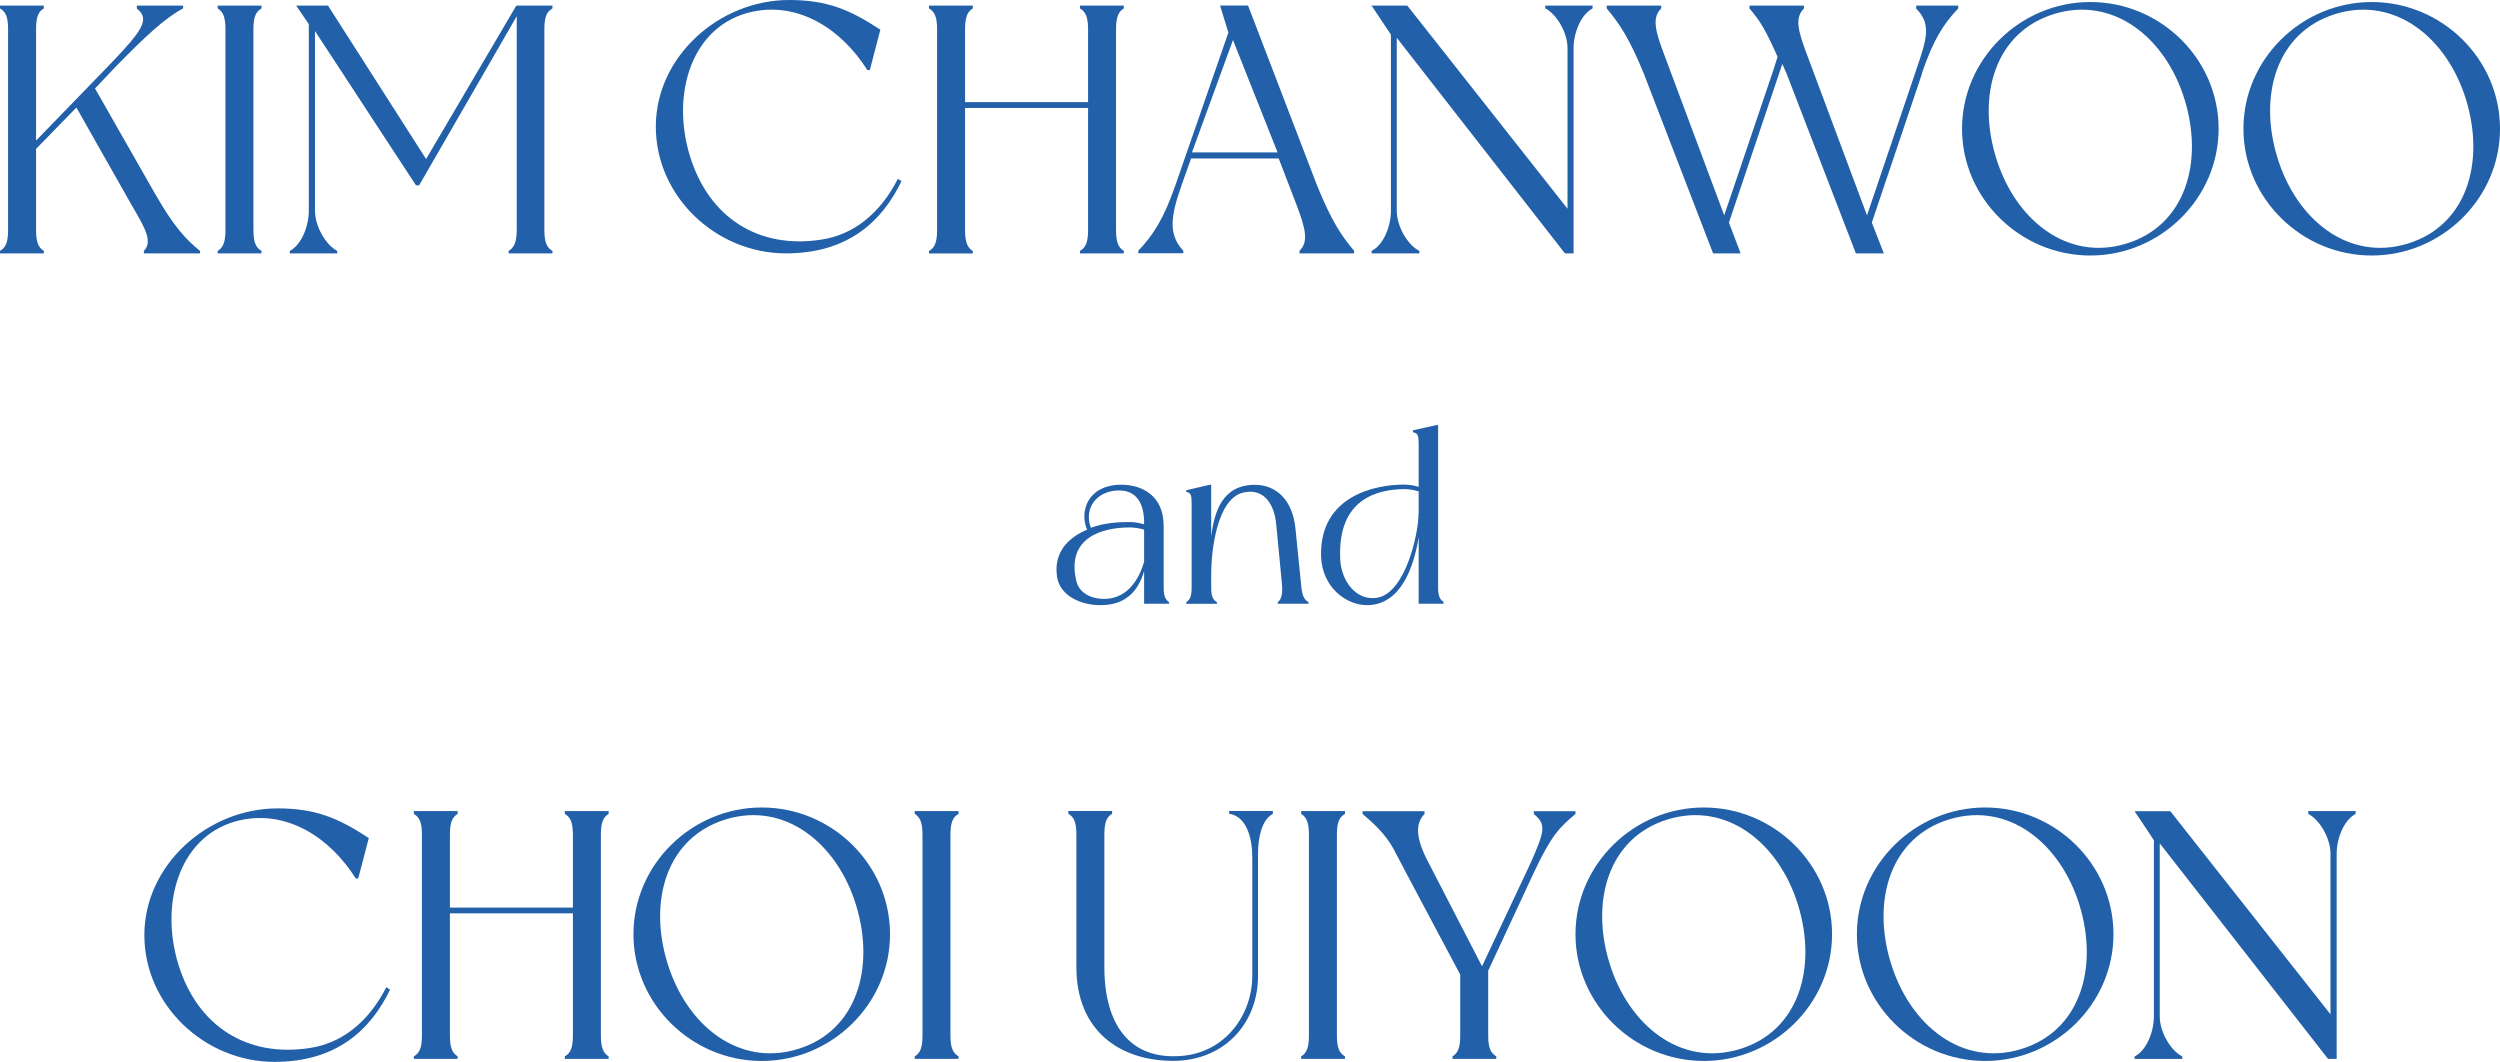 <svg width="299" height="127" viewBox="0 0 299 127" fill="none" xmlns="http://www.w3.org/2000/svg">
<g clip-path="url(#clip0_1_3)">
<path d="M107.817 21.669C105.533 26.417 101.476 30.304 93.993 30.304C85.663 30.304 78.435 23.525 78.435 15.145C78.435 6.766 86.012 0 94.382 0C98.95 0 101.691 1.184 105.292 3.551L104.029 8.38H103.733C100.643 3.47 95.538 0.215 89.989 1.399C82.761 2.959 80.222 11.137 82.505 18.629C84.789 26.081 90.755 29.806 98.198 28.663C102 28.112 105.238 25.61 107.387 21.386L107.831 21.682L107.817 21.669Z" fill="#2260A9"/>
<path d="M23.928 30.304H17.21V30.008C18.272 28.905 17.425 27.385 15.733 24.507L9.136 12.859L4.313 17.808V27.506C4.313 28.986 4.608 29.618 5.24 30.008V30.304H0V30.008C0.672 29.631 0.967 28.986 0.967 27.506V3.511C0.967 1.991 0.672 1.399 0 1.009V0.673H5.24V1.009C4.608 1.385 4.313 1.977 4.313 3.511V16.813L13.153 7.694C17.049 3.632 17.976 2.287 16.364 1.022V0.673H21.899V1.009C19.79 2.112 17.412 4.304 13.691 8.124L11.366 10.586L18.514 23.122C20.838 27.183 22.235 28.623 23.928 30.022V30.317V30.304Z" fill="#2260A9"/>
<path d="M30.31 3.511V27.506C30.31 28.986 30.605 29.618 31.277 30.008V30.304H26.037V30.008C26.669 29.631 26.964 28.986 26.964 27.506V3.511C26.964 2.031 26.669 1.399 26.037 1.009V0.673H31.277V1.009C30.605 1.385 30.31 2.031 30.31 3.511Z" fill="#2260A9"/>
<path d="M65.107 3.511V27.506C65.107 28.986 65.403 29.618 66.074 30.008V30.304H60.834V30.008C61.466 29.631 61.802 28.986 61.802 27.506V1.937L50.127 22.166H49.751L37.672 3.712V25.22C37.672 27.036 38.935 29.282 40.332 30.008V30.304H34.663V30.008C36.06 29.282 36.933 27.049 36.933 25.22V2.892L35.429 0.673H39.231L50.96 19.019L61.748 0.673H66.074V1.009C65.403 1.385 65.107 1.977 65.107 3.511Z" fill="#2260A9"/>
<path d="M133.479 3.511V27.506C133.479 28.986 133.774 29.618 134.406 30.008V30.304H129.166V30.008C129.838 29.631 130.133 28.986 130.133 27.506V12.912H115.422V27.52C115.422 28.999 115.717 29.631 116.349 30.022V30.317H111.109V30.022C111.781 29.645 112.076 28.999 112.076 27.52V3.511C112.076 2.031 111.781 1.399 111.109 1.009V0.673H116.349V1.009C115.717 1.385 115.422 2.031 115.422 3.511V12.213H130.133V3.511C130.133 2.031 129.838 1.399 129.166 1.009V0.673H134.406V1.009C133.774 1.385 133.479 2.031 133.479 3.511Z" fill="#2260A9"/>
<path d="M161.934 30.304H155.418V30.008C156.52 28.905 156.184 27.426 155.002 24.332L152.933 18.952H142.453L141.311 22.166C139.954 26.013 139.753 28.085 141.526 29.995V30.291H136.139V29.995C137.952 28.085 139.188 26.148 140.572 22.166L146.914 3.901L145.92 0.659H149.265L157.514 22.166C159.247 26.403 160.349 28.085 161.948 29.995V30.291L161.934 30.304ZM152.798 18.226L147.465 4.788L142.561 18.226H152.798Z" fill="#2260A9"/>
<path d="M190.471 0.673V1.009C189.073 1.735 188.2 3.928 188.2 5.757V30.304H187.166L167.053 4.519V25.22C167.053 27.036 168.316 29.282 169.754 30.008V30.304H164.044V30.008C165.481 29.282 166.354 27.049 166.354 25.22V4.143L164.044 0.673H168.316L187.475 24.964V5.743C187.475 3.928 186.212 1.722 184.814 0.995V0.673H190.484H190.471Z" fill="#2260A9"/>
<path d="M229.876 8.797L223.87 26.619L225.308 30.304H221.963L213.673 8.797C213.673 8.797 213.337 8.03 213.163 7.653L206.781 26.619L208.178 30.304H204.887L196.597 8.797C194.864 4.6 193.762 2.919 192.163 1.009V0.673H198.679V1.009C197.578 2.112 197.914 3.591 199.096 6.685L206.217 25.758L212.088 8.407C212.262 7.855 212.424 7.304 212.598 6.793C211.241 3.753 210.637 2.663 209.24 1.009V0.673H215.756V1.009C214.654 2.112 214.99 3.591 216.172 6.685L223.293 25.758L229.164 8.407C230.481 4.56 231.005 2.919 229.177 1.022V0.673H234.202V1.009C232.388 2.919 231.206 4.815 229.849 8.797H229.876Z" fill="#2260A9"/>
<path d="M265.345 15.401C265.345 23.74 258.372 30.56 250.002 30.56C241.632 30.56 234.659 23.74 234.659 15.401C234.659 7.062 241.632 0.242 250.002 0.242C258.372 0.242 265.345 7.021 265.345 15.401ZM261.287 11.931C259.003 4.479 252.743 -0.498 245.689 1.668C238.622 3.82 236.432 11.379 238.716 18.831C241 26.323 247.261 31.299 254.315 29.134C261.381 26.968 263.571 19.423 261.287 11.931Z" fill="#2260A9"/>
<path d="M299 15.401C299 23.74 292.027 30.56 283.657 30.56C275.287 30.56 268.314 23.74 268.314 15.401C268.314 7.062 275.287 0.242 283.657 0.242C292.027 0.242 299 7.021 299 15.401ZM294.943 11.931C292.659 4.479 286.398 -0.498 279.344 1.668C272.277 3.82 270.087 11.379 272.371 18.831C274.655 26.323 280.916 31.299 287.97 29.134C295.037 26.968 297.227 19.423 294.943 11.931Z" fill="#2260A9"/>
<path d="M139.82 72.203H136.837V68.302C136.072 70.911 134.446 72.377 131.611 72.377C129.193 72.377 126.828 71.221 126.439 69.095C125.941 66.082 127.742 64.307 130.012 63.352C129.058 61.079 130.16 57.972 134.123 57.972C136.582 57.972 139.175 59.276 139.175 62.908V70.252C139.175 71.288 139.377 71.732 139.82 72.001V72.203ZM136.837 67.145V63.352C136.69 63.298 135.977 63.083 135.064 63.083C131.839 63.083 127.473 64.294 128.736 69.512C129.126 71.113 130.832 71.705 132.31 71.624C134.876 71.476 136.246 69.284 136.837 67.159V67.145ZM130.469 63.123C132.068 62.532 133.68 62.437 135.064 62.437C135.749 62.437 136.34 62.559 136.837 62.706V62.505C136.837 60.258 135.951 58.658 133.855 58.658C131.195 58.658 129.582 60.743 130.469 63.137V63.123Z" fill="#2260A9"/>
<path d="M156.493 72.001V72.203H152.825V72.001C153.295 71.732 153.416 70.831 153.322 69.862C153.228 68.88 152.785 64.28 152.637 62.733C152.436 60.514 151.334 58.375 148.795 58.886C145.49 59.532 144.858 66.109 144.858 68.598V70.266C144.858 71.301 145.06 71.745 145.543 72.014V72.216H141.876V72.014C142.319 71.745 142.52 71.301 142.52 70.266V60.258C142.52 59.223 142.426 58.927 141.876 58.833V58.631L144.657 57.985H144.858V64.186C145.234 61.106 146.242 57.985 150.084 57.985C152.503 57.985 154.572 59.64 154.935 63.191C155.23 66.056 155.526 69.176 155.647 70.266C155.768 71.328 156.036 71.745 156.48 72.014L156.493 72.001Z" fill="#2260A9"/>
<path d="M172.656 72.203H169.673V64.267C169.109 67.697 167.604 72.377 163.466 72.377C161.074 72.377 158.119 70.306 157.998 66.513C157.823 59.209 164.621 57.958 167.899 57.958C168.585 57.958 169.176 58.079 169.673 58.227V53.13C169.673 52.094 169.579 51.798 168.988 51.704V51.462L171.796 50.843H171.997V70.225C171.997 71.261 172.199 71.705 172.642 71.974V72.176L172.656 72.203ZM169.673 61.388V58.765C169.525 58.739 168.84 58.496 167.899 58.496C165.038 58.55 159.892 59.425 160.295 66.97C160.443 69.539 162.243 71.947 164.783 71.476C168.088 70.831 169.659 63.877 169.659 61.388H169.673Z" fill="#2260A9"/>
<path d="M46.647 118.365C44.363 123.113 40.306 127 32.822 127C24.492 127 17.264 120.221 17.264 111.841C17.264 103.462 24.828 96.683 33.198 96.683C37.766 96.683 40.507 97.866 44.108 100.233L42.845 105.062H42.549C39.459 100.153 34.354 96.898 28.805 98.081C21.577 99.642 19.038 107.82 21.322 115.312C23.606 122.763 29.571 126.489 37.014 125.346C40.816 124.794 44.054 122.292 46.204 118.069L46.647 118.365Z" fill="#2260A9"/>
<path d="M281.736 97.005V97.342C280.339 98.068 279.465 100.26 279.465 102.09V126.637H278.431L258.305 100.866V121.566C258.305 123.382 259.568 125.628 261.005 126.354V126.65H255.295V126.354C256.733 125.628 257.606 123.395 257.606 121.566V100.489L255.295 97.019H259.568L278.726 121.31V102.09C278.726 100.274 277.463 98.068 276.066 97.342V97.005H281.736Z" fill="#2260A9"/>
<path d="M71.865 99.843V123.839C71.865 125.319 72.16 125.951 72.792 126.341V126.637H67.552V126.341C68.224 125.964 68.519 125.332 68.519 123.839V109.232H53.808V123.839C53.808 125.319 54.103 125.951 54.735 126.341V126.637H49.495V126.341C50.167 125.964 50.462 125.332 50.462 123.839V99.843C50.462 98.364 50.167 97.732 49.495 97.342V97.005H54.735V97.342C54.103 97.718 53.808 98.35 53.808 99.843V108.546H68.519V99.843C68.519 98.364 68.224 97.732 67.552 97.342V97.005H72.792V97.342C72.16 97.718 71.865 98.35 71.865 99.843Z" fill="#2260A9"/>
<path d="M106.447 111.734C106.447 120.073 99.474 126.892 91.104 126.892C82.734 126.892 75.761 120.073 75.761 111.734C75.761 103.394 82.734 96.575 91.104 96.575C99.474 96.575 106.447 103.354 106.447 111.734ZM102.39 108.263C100.106 100.812 93.845 95.835 86.791 98.001C79.724 100.166 77.534 107.712 79.818 115.164C82.102 122.655 88.363 127.632 95.417 125.467C102.484 123.315 104.674 115.755 102.39 108.263Z" fill="#2260A9"/>
<path d="M113.675 99.843V123.839C113.675 125.319 113.971 125.951 114.642 126.341V126.637H109.403V126.341C110.034 125.964 110.33 125.332 110.33 123.839V99.843C110.33 98.364 110.034 97.732 109.403 97.342V97.005H114.642V97.342C113.971 97.718 113.675 98.35 113.675 99.843Z" fill="#2260A9"/>
<path d="M152.234 97.005V97.342C150.877 98.054 150.461 100.26 150.461 102.076V116.683C150.461 122.561 146.269 126.879 140.317 126.879C134.016 126.879 128.736 123.368 128.736 115.661V99.83C128.736 98.31 128.44 97.718 127.769 97.328V96.992H133.008V97.328C132.377 97.705 132.081 98.297 132.081 99.83V115.661C132.081 122.642 135.198 126.798 141.325 126.287C146.524 125.87 149.775 121.418 149.775 116.67V102.533C149.775 100.207 149.077 97.624 147.008 97.328V96.992H152.247L152.234 97.005Z" fill="#2260A9"/>
<path d="M159.892 99.843V123.839C159.892 125.319 160.188 125.951 160.859 126.341V126.637H155.62V126.341C156.251 125.964 156.547 125.332 156.547 123.839V99.843C156.547 98.364 156.251 97.732 155.62 97.342V97.005H160.859V97.342C160.188 97.718 159.892 98.35 159.892 99.843Z" fill="#2260A9"/>
<path d="M188.428 97.005V97.342C186.48 98.996 185.553 99.884 183.404 104.457L177.989 116.092V123.839C177.989 125.319 178.285 125.951 178.957 126.341V126.637H173.717V126.341C174.348 125.964 174.644 125.332 174.644 123.839V116.562C174.644 116.562 167.537 103.233 166.65 101.498C165.723 99.803 164.285 98.458 162.969 97.355V97.019H170.372V97.355C169.27 98.458 169.27 100.233 170.882 103.233L177.25 115.567L183.001 103.341C184.774 99.359 184.962 98.619 183.444 97.355V97.019H188.428V97.005Z" fill="#2260A9"/>
<path d="M219.114 111.734C219.114 120.073 212.142 126.892 203.771 126.892C195.401 126.892 188.428 120.073 188.428 111.734C188.428 103.394 195.401 96.575 203.771 96.575C212.142 96.575 219.114 103.354 219.114 111.734ZM215.057 108.263C212.773 100.812 206.512 95.835 199.459 98.001C192.392 100.166 190.202 107.712 192.486 115.164C194.77 122.655 201.031 127.632 208.084 125.467C215.151 123.315 217.341 115.755 215.057 108.263Z" fill="#2260A9"/>
<path d="M252.77 111.734C252.77 120.073 245.797 126.892 237.427 126.892C229.056 126.892 222.084 120.073 222.084 111.734C222.084 103.394 229.056 96.575 237.427 96.575C245.797 96.575 252.77 103.354 252.77 111.734ZM248.712 108.263C246.428 100.812 240.167 95.835 233.114 98.001C226.047 100.166 223.857 107.712 226.141 115.164C228.425 122.655 234.686 127.632 241.739 125.467C248.806 123.315 250.996 115.755 248.712 108.263Z" fill="#2260A9"/>
</g>
<defs>
<clipPath id="clip0_1_3">
<rect width="299" height="127" fill="white"/>
</clipPath>
</defs>
</svg>
